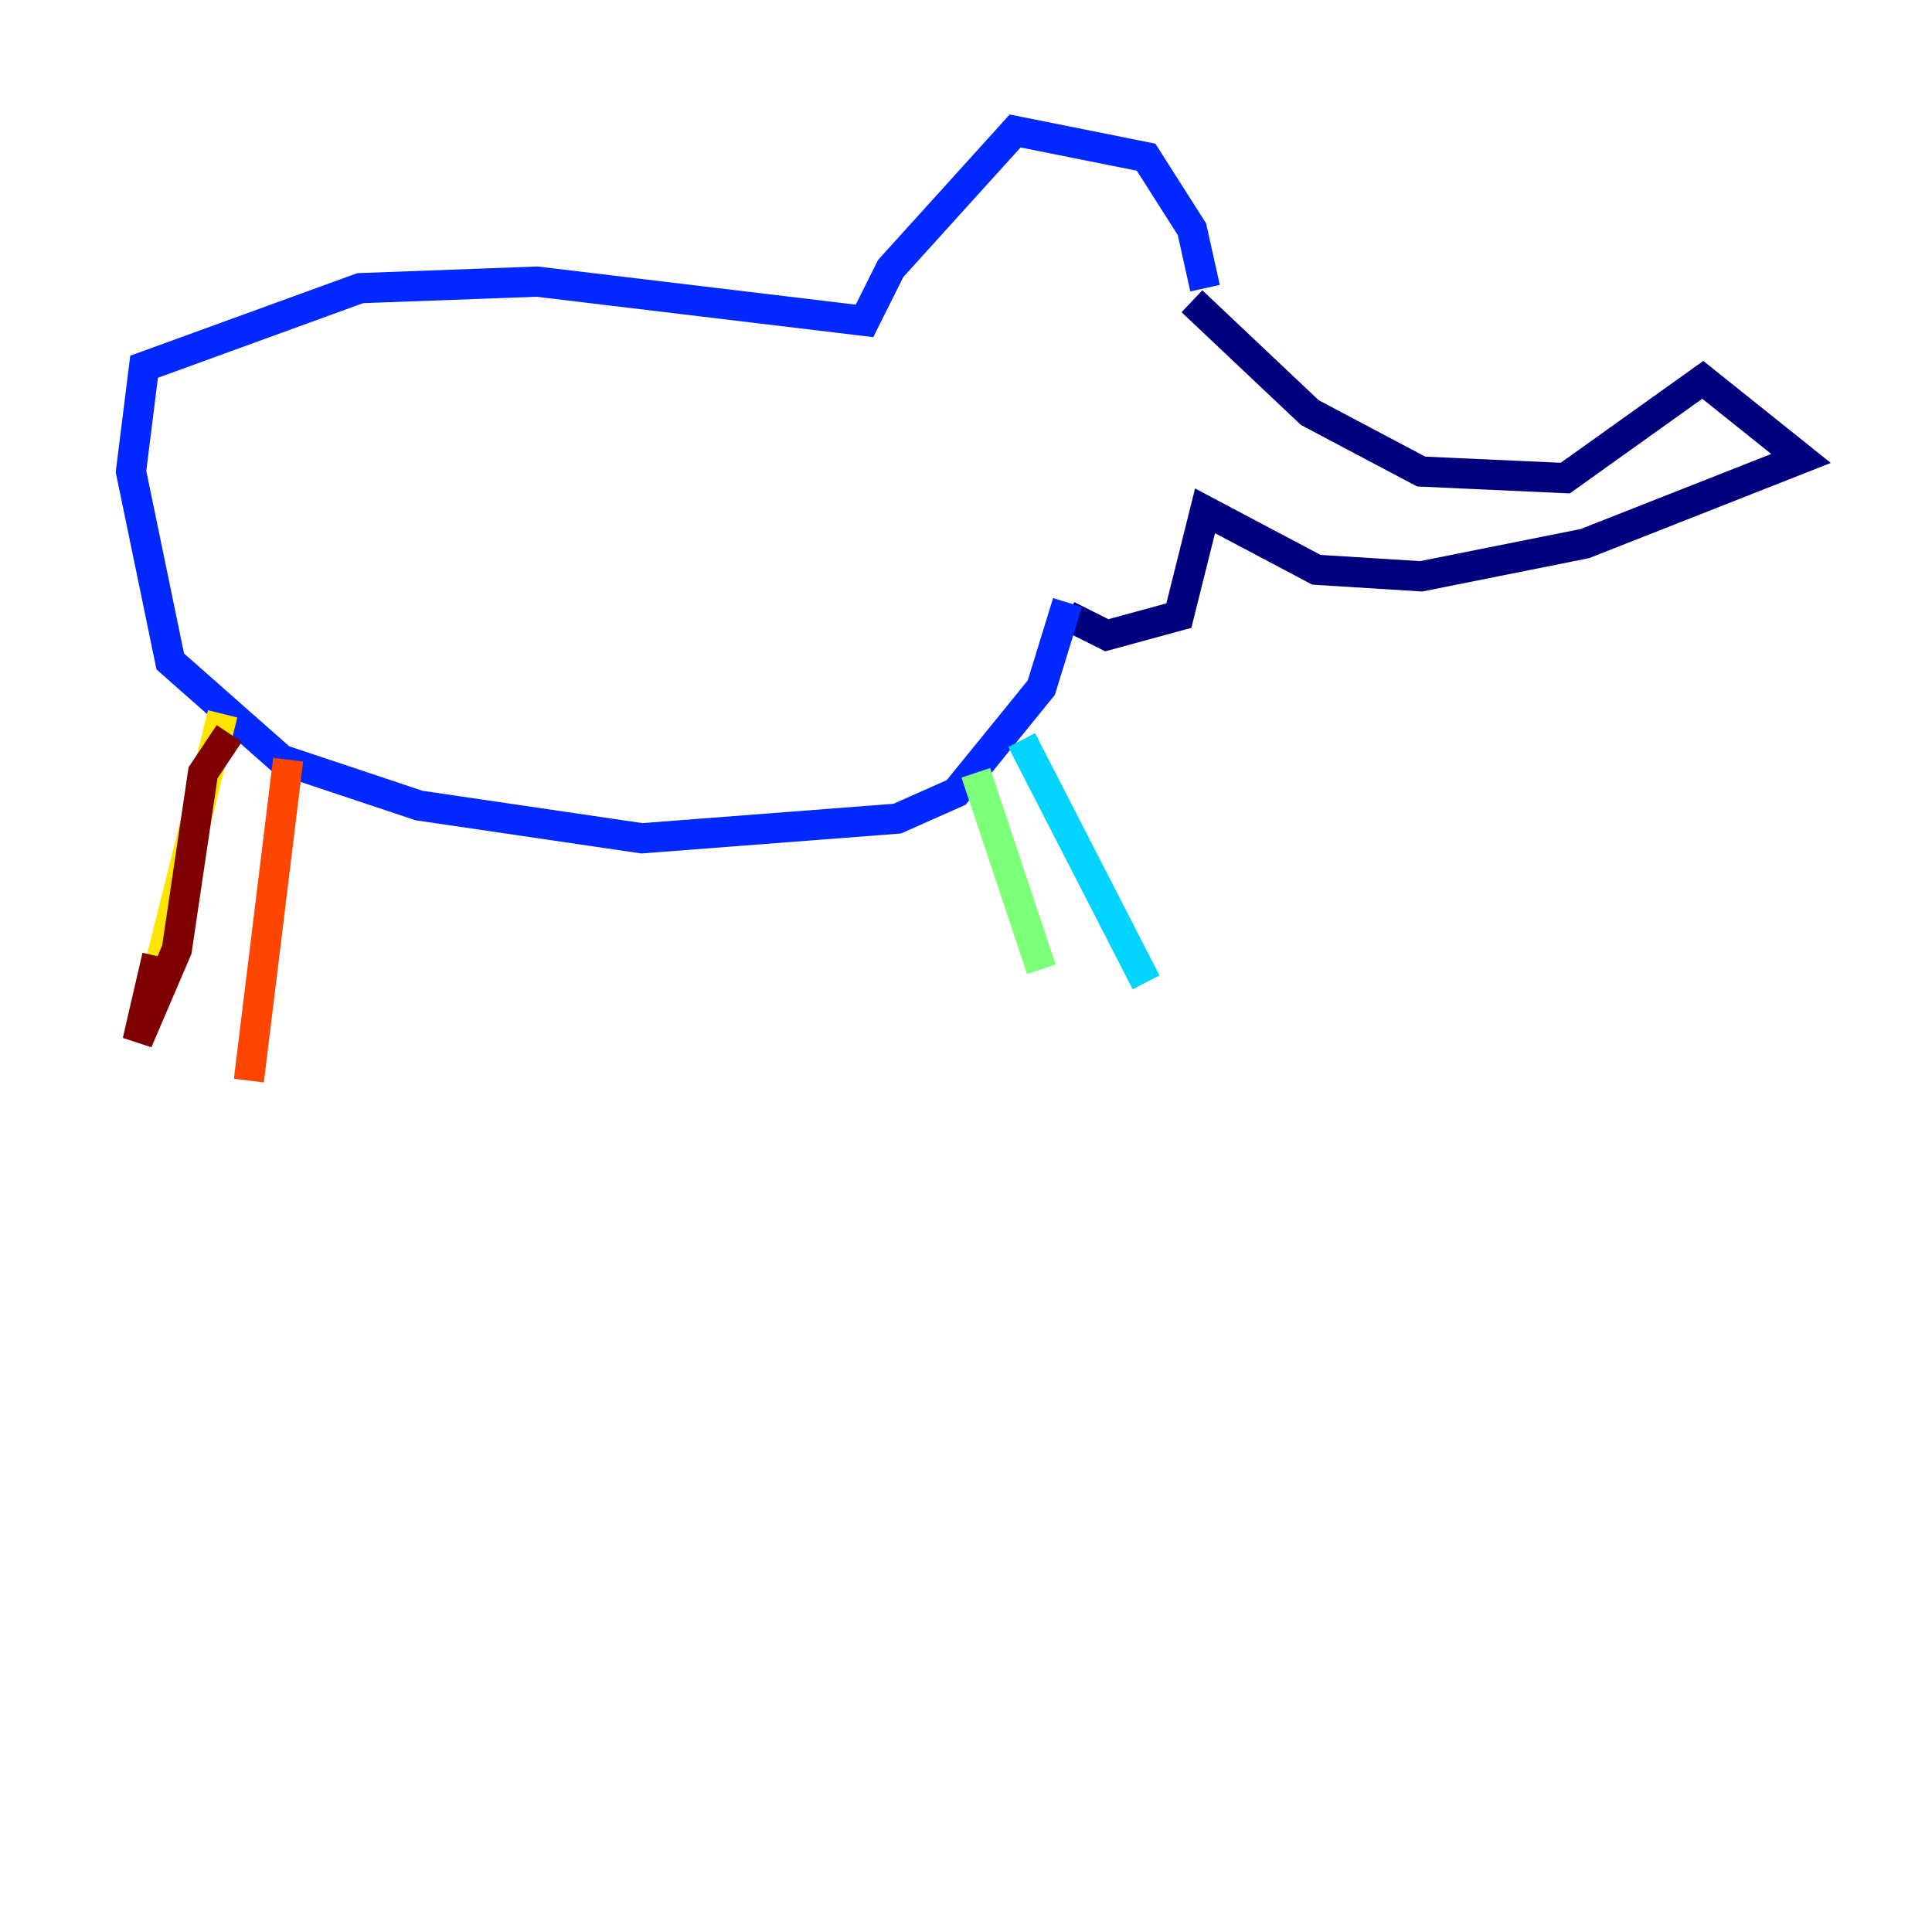<?xml version="1.0" encoding="utf-8" ?>
<svg baseProfile="tiny" height="128" version="1.2" viewBox="0,0,128,128" width="128" xmlns="http://www.w3.org/2000/svg" xmlns:ev="http://www.w3.org/2001/xml-events" xmlns:xlink="http://www.w3.org/1999/xlink"><defs /><polyline fill="none" points="78.969,19.959 86.78,27.336 94.156,31.241 103.702,31.675 112.814,25.166 119.322,30.373 105.003,36.014 94.156,38.183 87.214,37.749 79.837,33.844 78.102,40.786 73.329,42.088 70.725,40.786" stroke="#00007f" stroke-width="2" /><polyline fill="none" points="79.837,19.091 78.969,15.186 75.932,10.414 67.254,8.678 59.01,17.79 57.275,21.261 35.58,18.658 23.864,19.091 9.546,24.298 8.678,31.241 11.281,43.824 18.658,50.332 27.77,53.37 42.522,55.539 59.444,54.237 63.349,52.502 68.99,45.559 70.725,39.919" stroke="#0028ff" stroke-width="2" /><polyline fill="none" points="67.688,49.031 75.932,65.085" stroke="#00d4ff" stroke-width="2" /><polyline fill="none" points="64.651,51.2 68.99,64.217" stroke="#7cff79" stroke-width="2" /><polyline fill="none" points="14.752,47.295 10.414,64.651" stroke="#ffe500" stroke-width="2" /><polyline fill="none" points="19.091,50.332 16.488,71.593" stroke="#ff4600" stroke-width="2" /><polyline fill="none" points="10.414,63.349 9.112,68.99 11.715,62.915 13.451,51.2 15.186,48.597" stroke="#7f0000" stroke-width="2" /></svg>